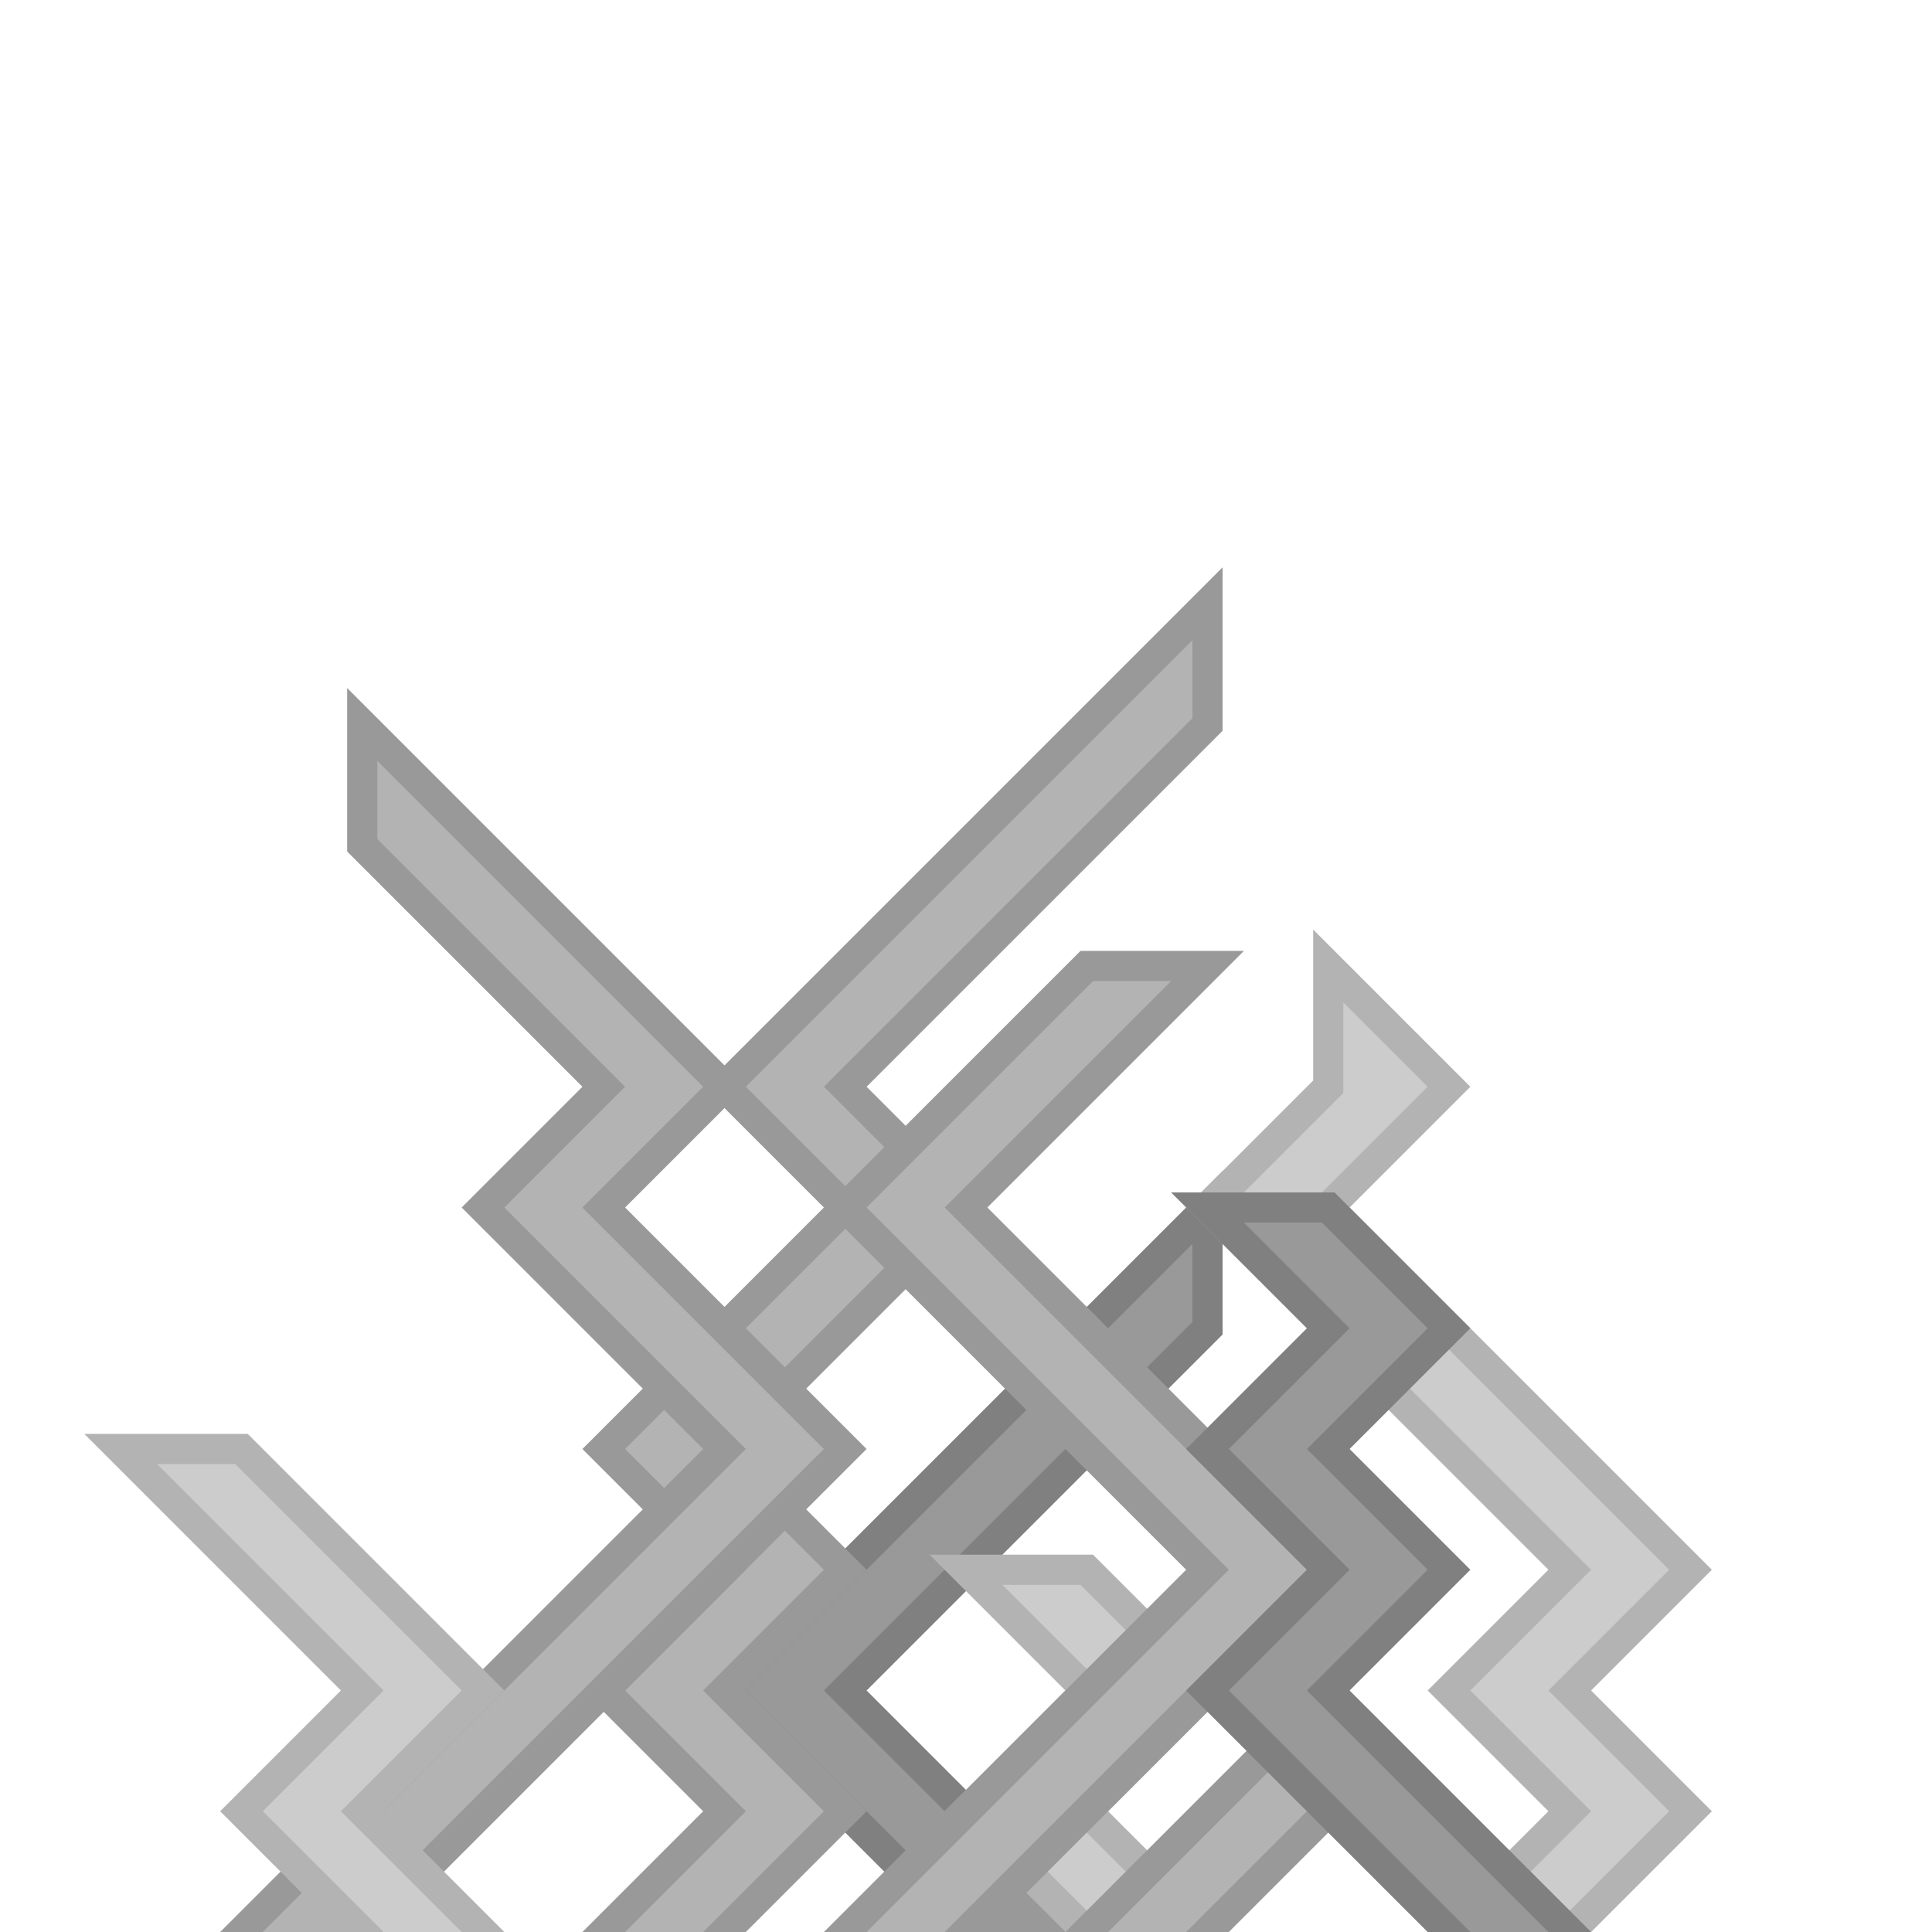 <?xml version="1.0" encoding="UTF-8" standalone="no"?>
<!-- Created with Inkscape (http://www.inkscape.org/) -->

<svg
   xmlns:dc="http://purl.org/dc/elements/1.1/"
   xmlns:cc="http://creativecommons.org/ns#"
   xmlns:rdf="http://www.w3.org/1999/02/22-rdf-syntax-ns#"
   xmlns:svg="http://www.w3.org/2000/svg"
   xmlns="http://www.w3.org/2000/svg"
   xmlns:sodipodi="http://sodipodi.sourceforge.net/DTD/sodipodi-0.dtd"
   xmlns:inkscape="http://www.inkscape.org/namespaces/inkscape"
   width="128"
   height="128"
   viewBox="0 0 128 128"
   id="svg2"
   version="1.1"
   inkscape:version="0.91 r13725"
   sodipodi:docname="tallgrass.svg">
  <defs
     id="defs4" />
  <sodipodi:namedview
     id="base"
     pagecolor="#ffffff"
     bordercolor="#666666"
     borderopacity="1.0"
     inkscape:pageopacity="0.0"
     inkscape:pageshadow="2"
     inkscape:zoom="8.0000001"
     inkscape:cx="54.049894"
     inkscape:cy="47.060504"
     inkscape:document-units="px"
     inkscape:current-layer="layer1"
     showgrid="true"
     units="px"
     width="512px"
     inkscape:window-width="1920"
     inkscape:window-height="2018"
     inkscape:window-x="0"
     inkscape:window-y="86"
     inkscape:window-maximized="0"
     inkscape:snap-bbox="true"
     inkscape:object-nodes="true">
    <inkscape:grid
       type="xygrid"
       id="grid3338"
       empspacing="8" />
  </sodipodi:namedview>
  <g
     inkscape:label="Layer 1"
     inkscape:groupmode="layer"
     id="layer1"
     transform="translate(0,-924.362)">
    <path
       style="fill:#999999;fill-rule:evenodd;stroke:#808080;stroke-width:2;stroke-linecap:butt;stroke-linejoin:miter;stroke-opacity:1;stroke-miterlimit:4;stroke-dasharray:none"
       d="m 80,1060.362 -24,-24 24,-24 0,-8 -32,32 24,24 z"
       id="path4144"
       inkscape:connector-curvature="0" />
    <path
       style="fill:#b3b3b3;fill-rule:evenodd;stroke:#999999;stroke-width:2;stroke-linecap:butt;stroke-linejoin:miter;stroke-miterlimit:4;stroke-dasharray:none;stroke-opacity:1"
       d="m 32,1060.362 8,0 16,-16 -8,-8 8,-8 -8,-8 16,-16 -8,-8 24,-24 0,-8 -32,32 8,8 -16,16 8,8 -8,8 8,8 z"
       id="path4138"
       inkscape:connector-curvature="0"
       sodipodi:nodetypes="ccccccccccccccccc" />
    <path
       style="fill:#b3b3b3;fill-rule:evenodd;stroke:#999999;stroke-width:2;stroke-linecap:butt;stroke-linejoin:miter;stroke-miterlimit:4;stroke-dasharray:none;stroke-opacity:1"
       d="m 8,1060.362 40,-40 -16,-16 8,-8 -16,-16 0,-8 24,24 -8,8 16,16 -40,40 z"
       id="path4134"
       inkscape:connector-curvature="0"
       sodipodi:nodetypes="ccccccccccc" />
    <path
       style="fill:#cccccc;fill-rule:evenodd;stroke:#b3b3b3;stroke-width:2;stroke-linecap:butt;stroke-linejoin:miter;stroke-miterlimit:4;stroke-dasharray:none;stroke-opacity:1"
       d="m 80,1060.362 -16,-16 8,-8 -8,-8 8,0 8,8 -8,8 16,16 z"
       id="path4136"
       inkscape:connector-curvature="0"
       sodipodi:nodetypes="ccccccccc" />
    <path
       style="fill:#cccccc;fill-rule:evenodd;stroke:#b3b3b3;stroke-width:2;stroke-linecap:butt;stroke-linejoin:miter;stroke-miterlimit:4;stroke-dasharray:none;stroke-opacity:1"
       d="m 96,1060.362 16,-16 -8,-8 8,-8 -24,-24 8,-8 -8,-8 0,8 -8,8 24,24 -8,8 8,8 -16,16 z"
       id="path4140"
       inkscape:connector-curvature="0" />
    <path
       style="fill:#b3b3b3;fill-rule:evenodd;stroke:#999999;stroke-width:2;stroke-linecap:butt;stroke-linejoin:miter;stroke-opacity:1;stroke-miterlimit:4;stroke-dasharray:none"
       d="m 72,1060.362 16,-16 0,-8 -24,24 z"
       id="path4142"
       inkscape:connector-curvature="0" />
    <path
       style="fill:#b3b3b3;fill-rule:evenodd;stroke:#999999;stroke-width:2;stroke-linecap:butt;stroke-linejoin:miter;stroke-opacity:1;stroke-miterlimit:4;stroke-dasharray:none"
       d="m 48,1060.362 32,-32 c 0,0 -24,-24 -24,-24 l 16,-16 8,0 -16,16 24,24 -32,32 z"
       id="path4148"
       inkscape:connector-curvature="0" />
    <path
       style="fill:#999999;fill-rule:evenodd;stroke:#808080;stroke-width:2;stroke-linecap:butt;stroke-linejoin:miter;stroke-opacity:1;stroke-miterlimit:4;stroke-dasharray:none"
       d="m 112,1060.362 -24,-24 8,-8 -8,-8 8,-8 -8,-8 -8,0 8,8 -8,8 8,8 -8,8 24,24 z"
       id="path4146"
       inkscape:connector-curvature="0" />
    <path
       style="fill:#cccccc;fill-rule:evenodd;stroke:#b3b3b3;stroke-width:2;stroke-linecap:butt;stroke-linejoin:miter;stroke-miterlimit:4;stroke-dasharray:none;stroke-opacity:1"
       d="m 16,1020.362 16,16 -8,8 16,16 -8,0 -16,-16 8,-8 -16,-16 z"
       id="path4136-3"
       inkscape:connector-curvature="0"
       sodipodi:nodetypes="ccccccccc" />
  </g>
</svg>
